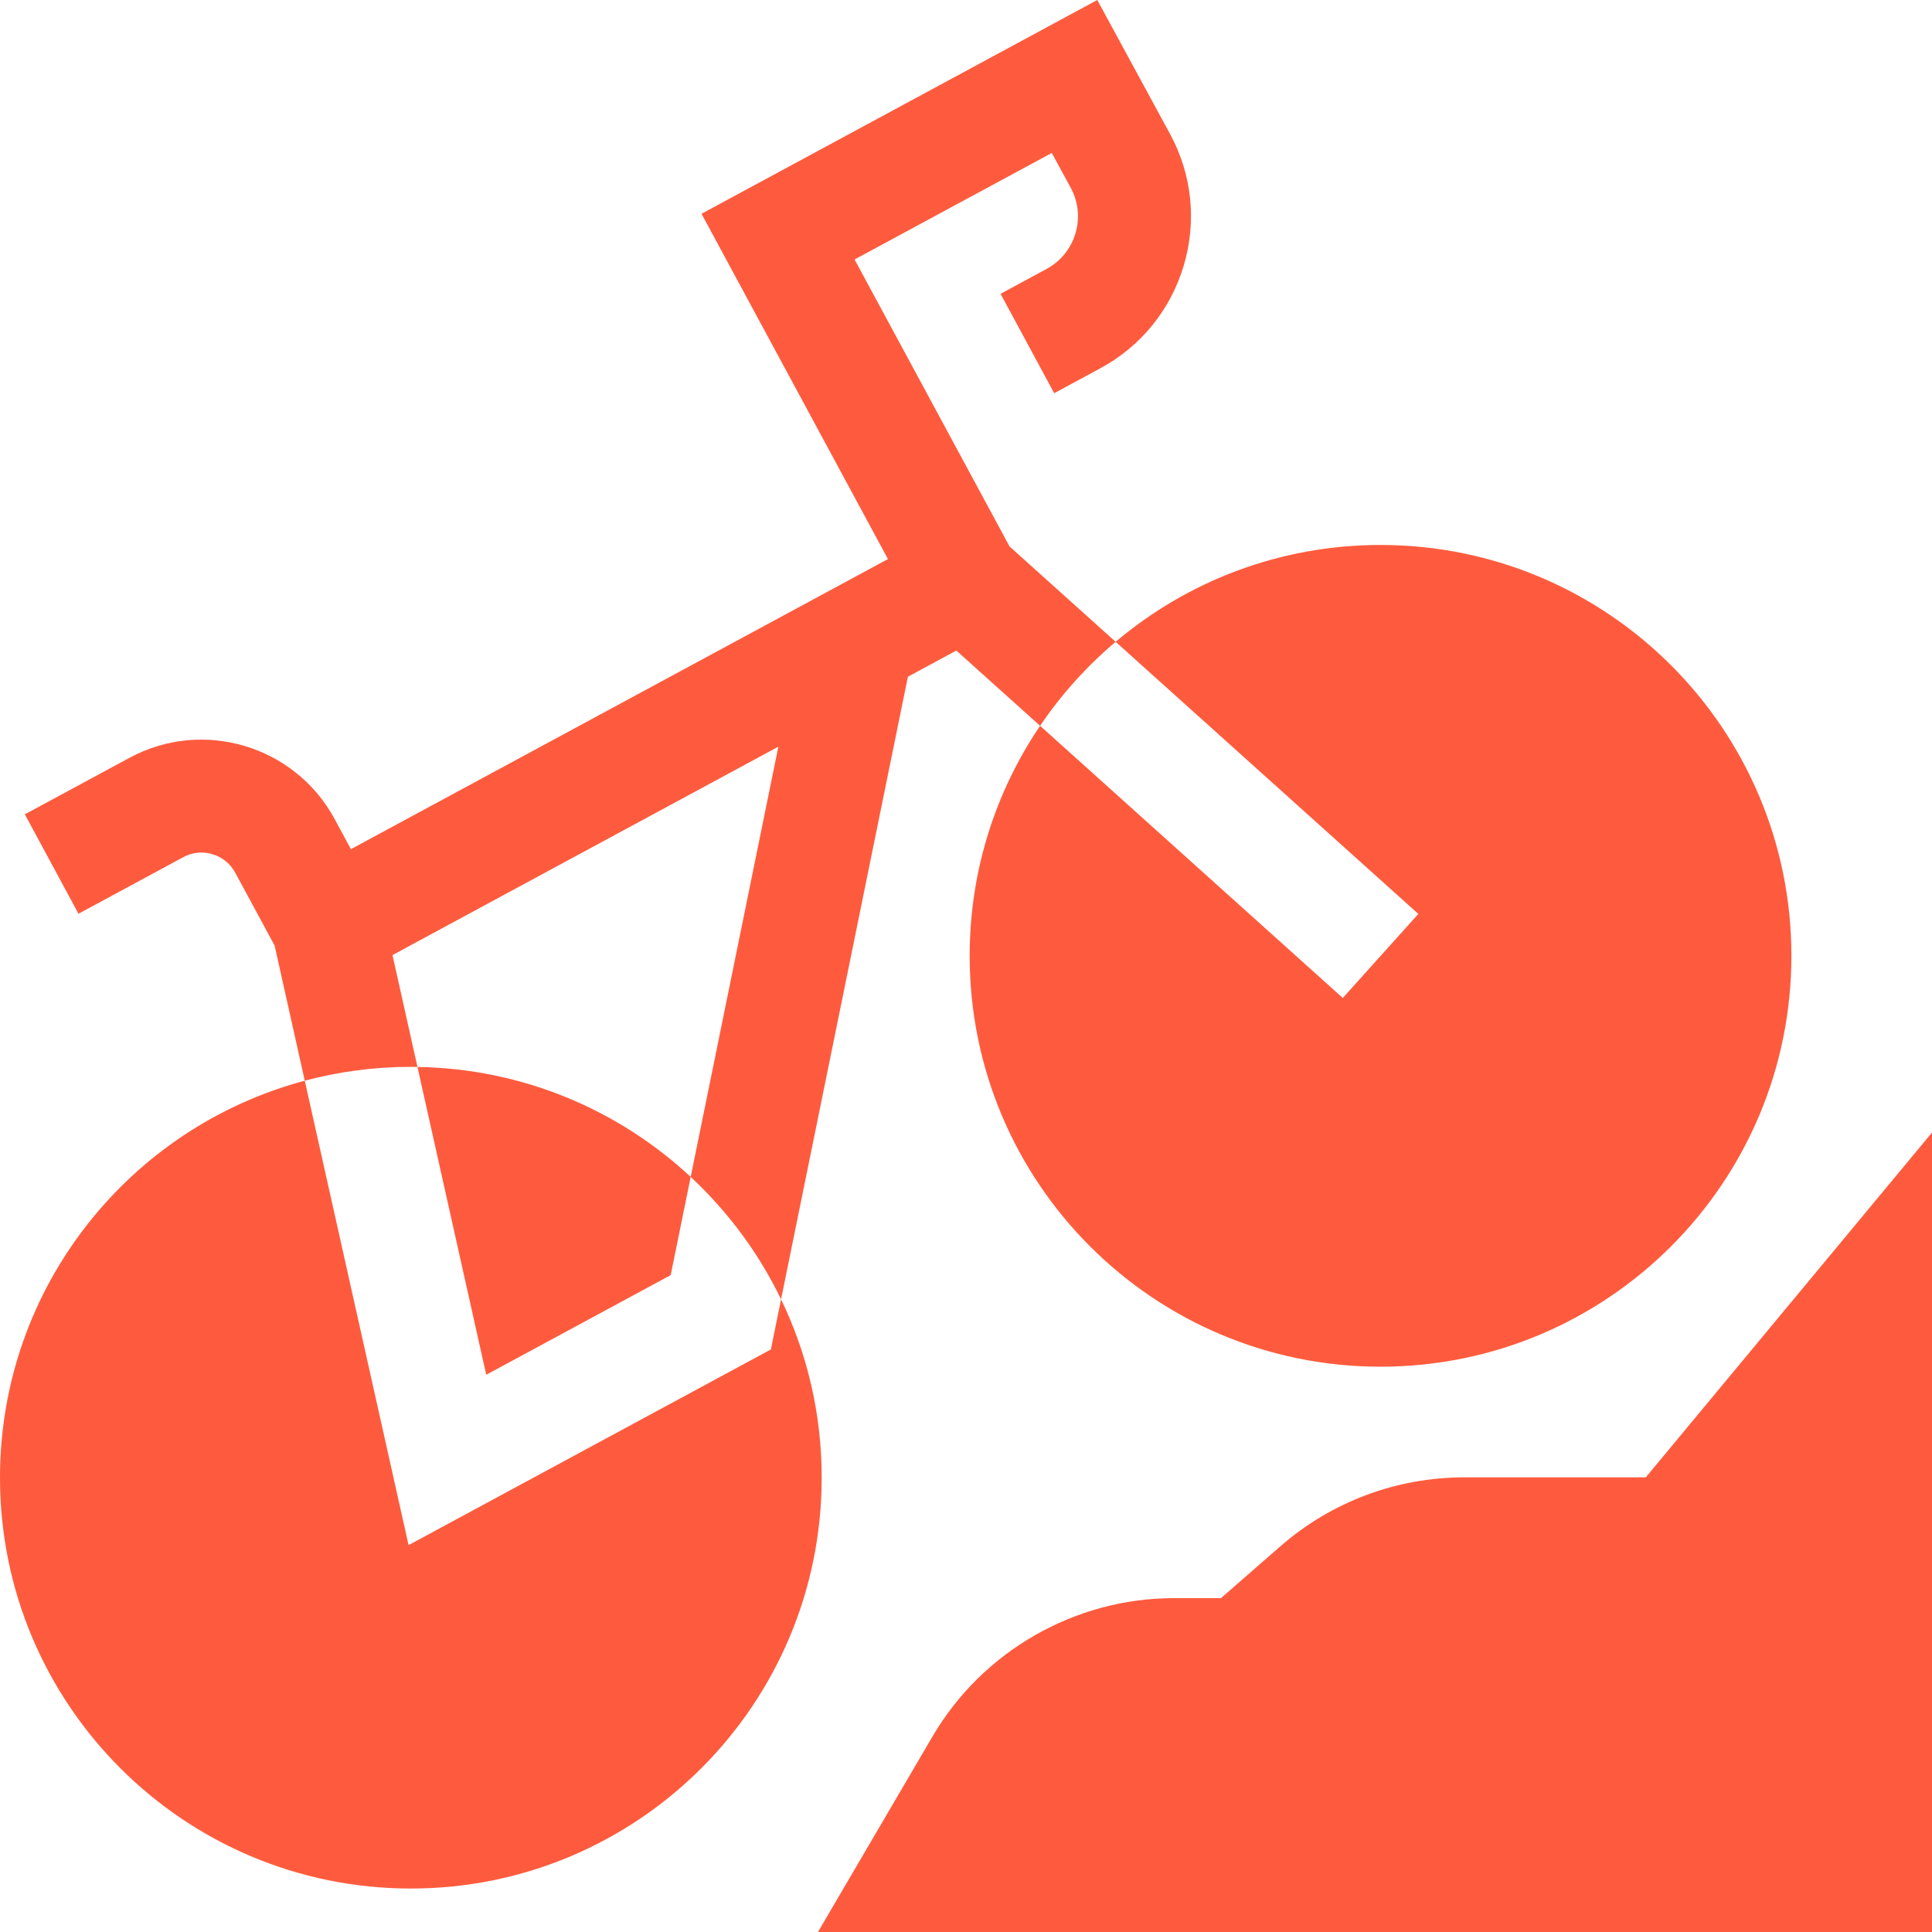 <svg width="40" height="40" viewBox="0 0 40 40" fill="none" xmlns="http://www.w3.org/2000/svg">
<g clip-path="url(#clip0_1_900)">
<path d="M16.171 26.901L18.797 14.011L19.8 13.469L21.534 15.027C20.614 16.386 20.076 18.025 20.076 19.789C20.076 24.487 23.885 28.296 28.583 28.296C33.281 28.296 37.089 24.487 37.089 19.789C37.089 15.091 33.281 11.283 28.583 11.283C26.492 11.283 24.579 12.037 23.098 13.288L20.902 11.314L17.693 5.372L21.776 3.167L22.168 3.888C22.326 4.179 22.361 4.514 22.266 4.831C22.172 5.149 21.959 5.41 21.668 5.568L20.715 6.083L21.826 8.141L22.779 7.626C23.622 7.171 24.235 6.415 24.508 5.498C24.781 4.581 24.68 3.612 24.223 2.771L22.718 0L14.524 4.426L18.384 11.575L7.265 17.581L6.928 16.957C6.107 15.437 4.202 14.868 2.682 15.689L0.514 16.86L1.625 18.918L3.794 17.747C3.98 17.646 4.195 17.624 4.398 17.685C4.602 17.745 4.769 17.882 4.87 18.068L5.686 19.578L6.31 22.375C2.677 23.343 0 26.656 0 30.594C0 35.292 3.808 39.1 8.506 39.1C13.204 39.1 17.012 35.292 17.012 30.594C17.013 29.271 16.71 28.018 16.171 26.901ZM23.098 13.288L29.365 18.922L27.801 20.662L21.534 15.027C21.973 14.378 22.5 13.793 23.098 13.288ZM16.115 15.459L14.3 24.367C12.813 22.982 10.828 22.124 8.643 22.09L8.126 19.774L16.115 15.459ZM8.506 22.088C8.552 22.088 8.598 22.089 8.643 22.09L10.067 28.463L13.886 26.4L14.3 24.367C15.071 25.085 15.709 25.943 16.171 26.901L15.96 27.939L8.459 31.99L6.31 22.375C7.011 22.188 7.747 22.088 8.506 22.088Z" fill="#FE5B3E"/>
<path d="M34.074 30.587H30.314C28.915 30.587 27.564 31.093 26.51 32.013L25.278 33.088H24.301C22.256 33.088 20.343 34.184 19.308 35.949L16.935 40H40V23.448L34.074 30.587Z" fill="#FE5B3E"/>
</g>
<defs>
<clipPath id="clip0_1_900">
<rect width="40" height="40" fill="white"/>
</clipPath>
</defs>
</svg>
